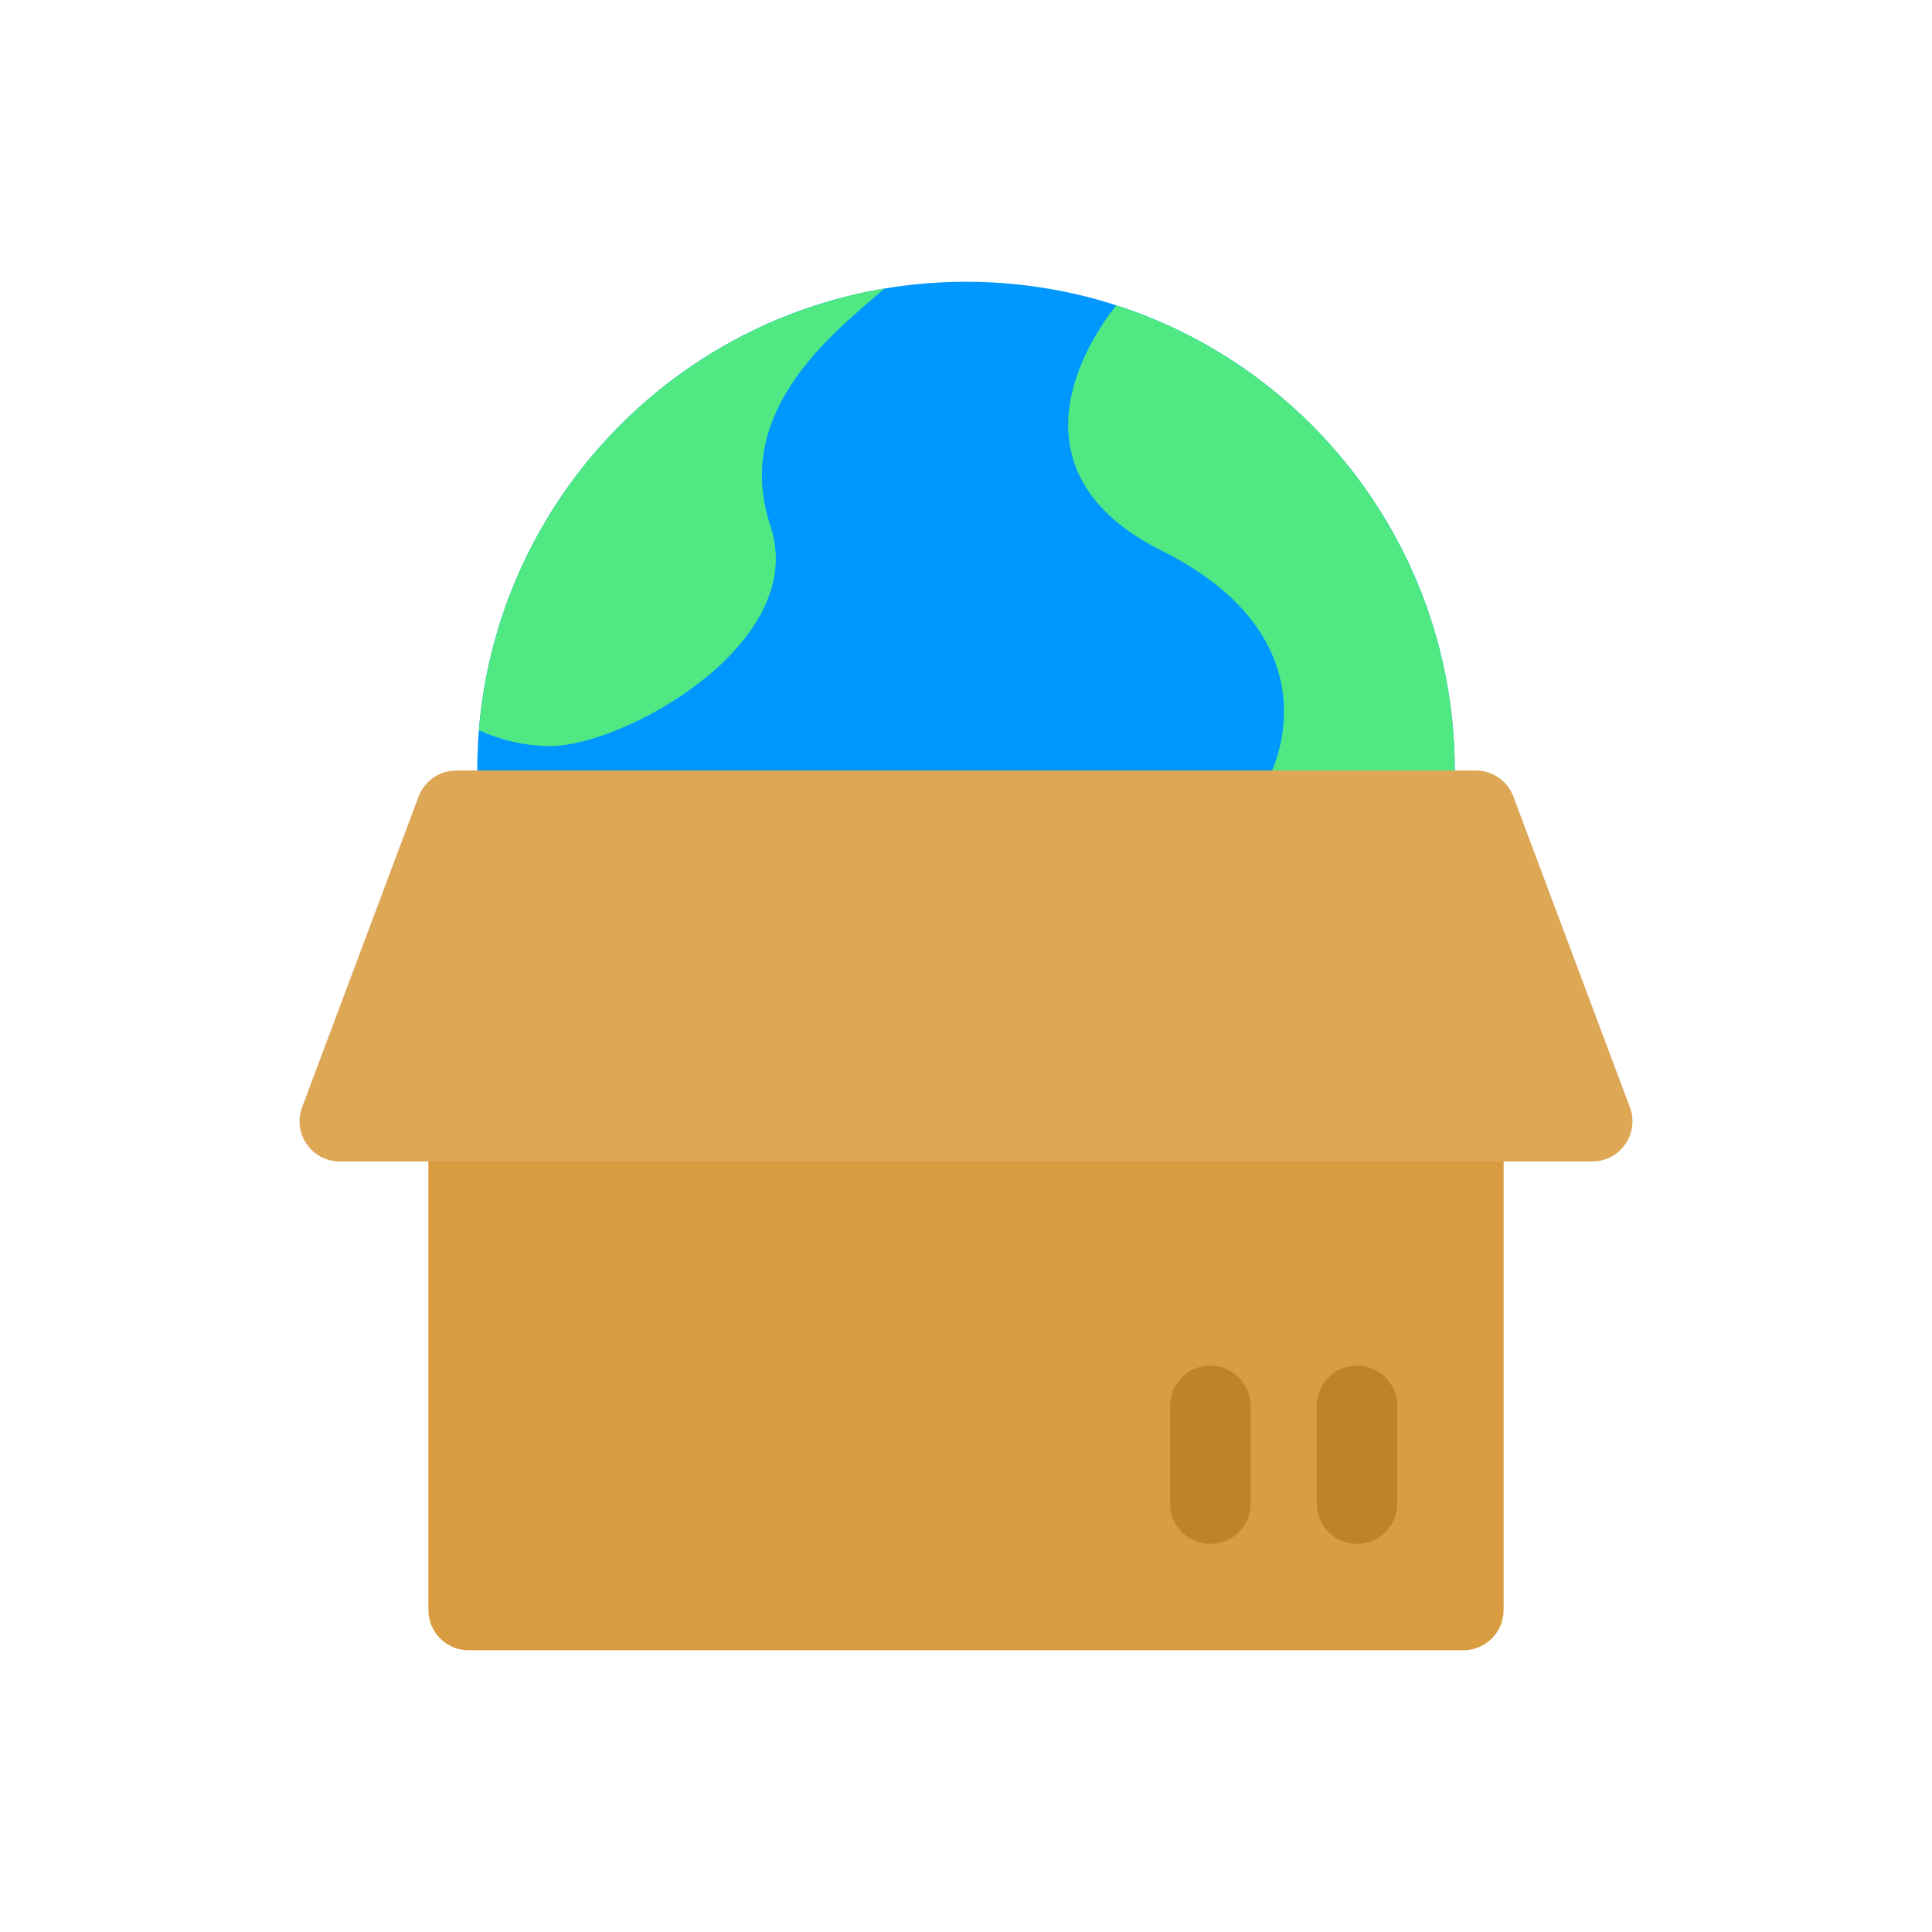<svg width="48" height="48" viewBox="0 0 48 48" fill="none" xmlns="http://www.w3.org/2000/svg">
<path d="M36.143 19.143C36.143 25.849 30.706 31.286 24 31.286C17.294 31.286 11.857 25.849 11.857 19.143C11.857 12.437 17.294 7 24 7C30.706 7 36.143 12.437 36.143 19.143Z" fill="#0097FF"/>
<path fill-rule="evenodd" clip-rule="evenodd" d="M35.466 23.149C35.905 21.895 36.143 20.547 36.143 19.143C36.143 13.739 32.613 9.159 27.733 7.585C26.47 9.191 25.436 11.968 28.857 13.679C32.743 15.621 32.095 18.536 31.286 19.75C31.488 21.369 32.5 24.364 34.929 23.393C35.114 23.319 35.293 23.237 35.466 23.149ZM21.902 7.235L21.902 7.235L21.902 7.235C21.929 7.212 21.956 7.189 21.983 7.167C16.558 8.074 12.351 12.577 11.898 18.143C12.381 18.36 12.986 18.536 13.679 18.536C15.5 18.536 20.114 15.986 19.143 13.071C18.232 10.338 20.454 8.46 21.902 7.235Z" fill="#4FE883"/>
<path d="M10.643 20.143C10.643 19.591 11.091 19.143 11.643 19.143H36.357C36.91 19.143 37.357 19.591 37.357 20.143V40C37.357 40.552 36.91 41 36.357 41H11.643C11.091 41 10.643 40.552 10.643 40V20.143Z" fill="#D99C40"/>
<path d="M7.507 27.506L10.399 19.792C10.546 19.401 10.919 19.143 11.336 19.143H36.664C37.081 19.143 37.454 19.401 37.6 19.792L40.493 27.506C40.739 28.16 40.255 28.857 39.557 28.857H8.443C7.745 28.857 7.262 28.16 7.507 27.506Z" fill="#DDA755"/>
<path fill-rule="evenodd" clip-rule="evenodd" d="M33.714 33.929C34.267 33.929 34.714 34.376 34.714 34.929V37.357C34.714 37.909 34.267 38.357 33.714 38.357C33.162 38.357 32.714 37.909 32.714 37.357V34.929C32.714 34.376 33.162 33.929 33.714 33.929Z" fill="#BF8226"/>
<path fill-rule="evenodd" clip-rule="evenodd" d="M30.071 33.929C30.624 33.929 31.071 34.376 31.071 34.929V37.357C31.071 37.909 30.624 38.357 30.071 38.357C29.519 38.357 29.071 37.909 29.071 37.357V34.929C29.071 34.376 29.519 33.929 30.071 33.929Z" fill="#BF8226"/>
</svg>
